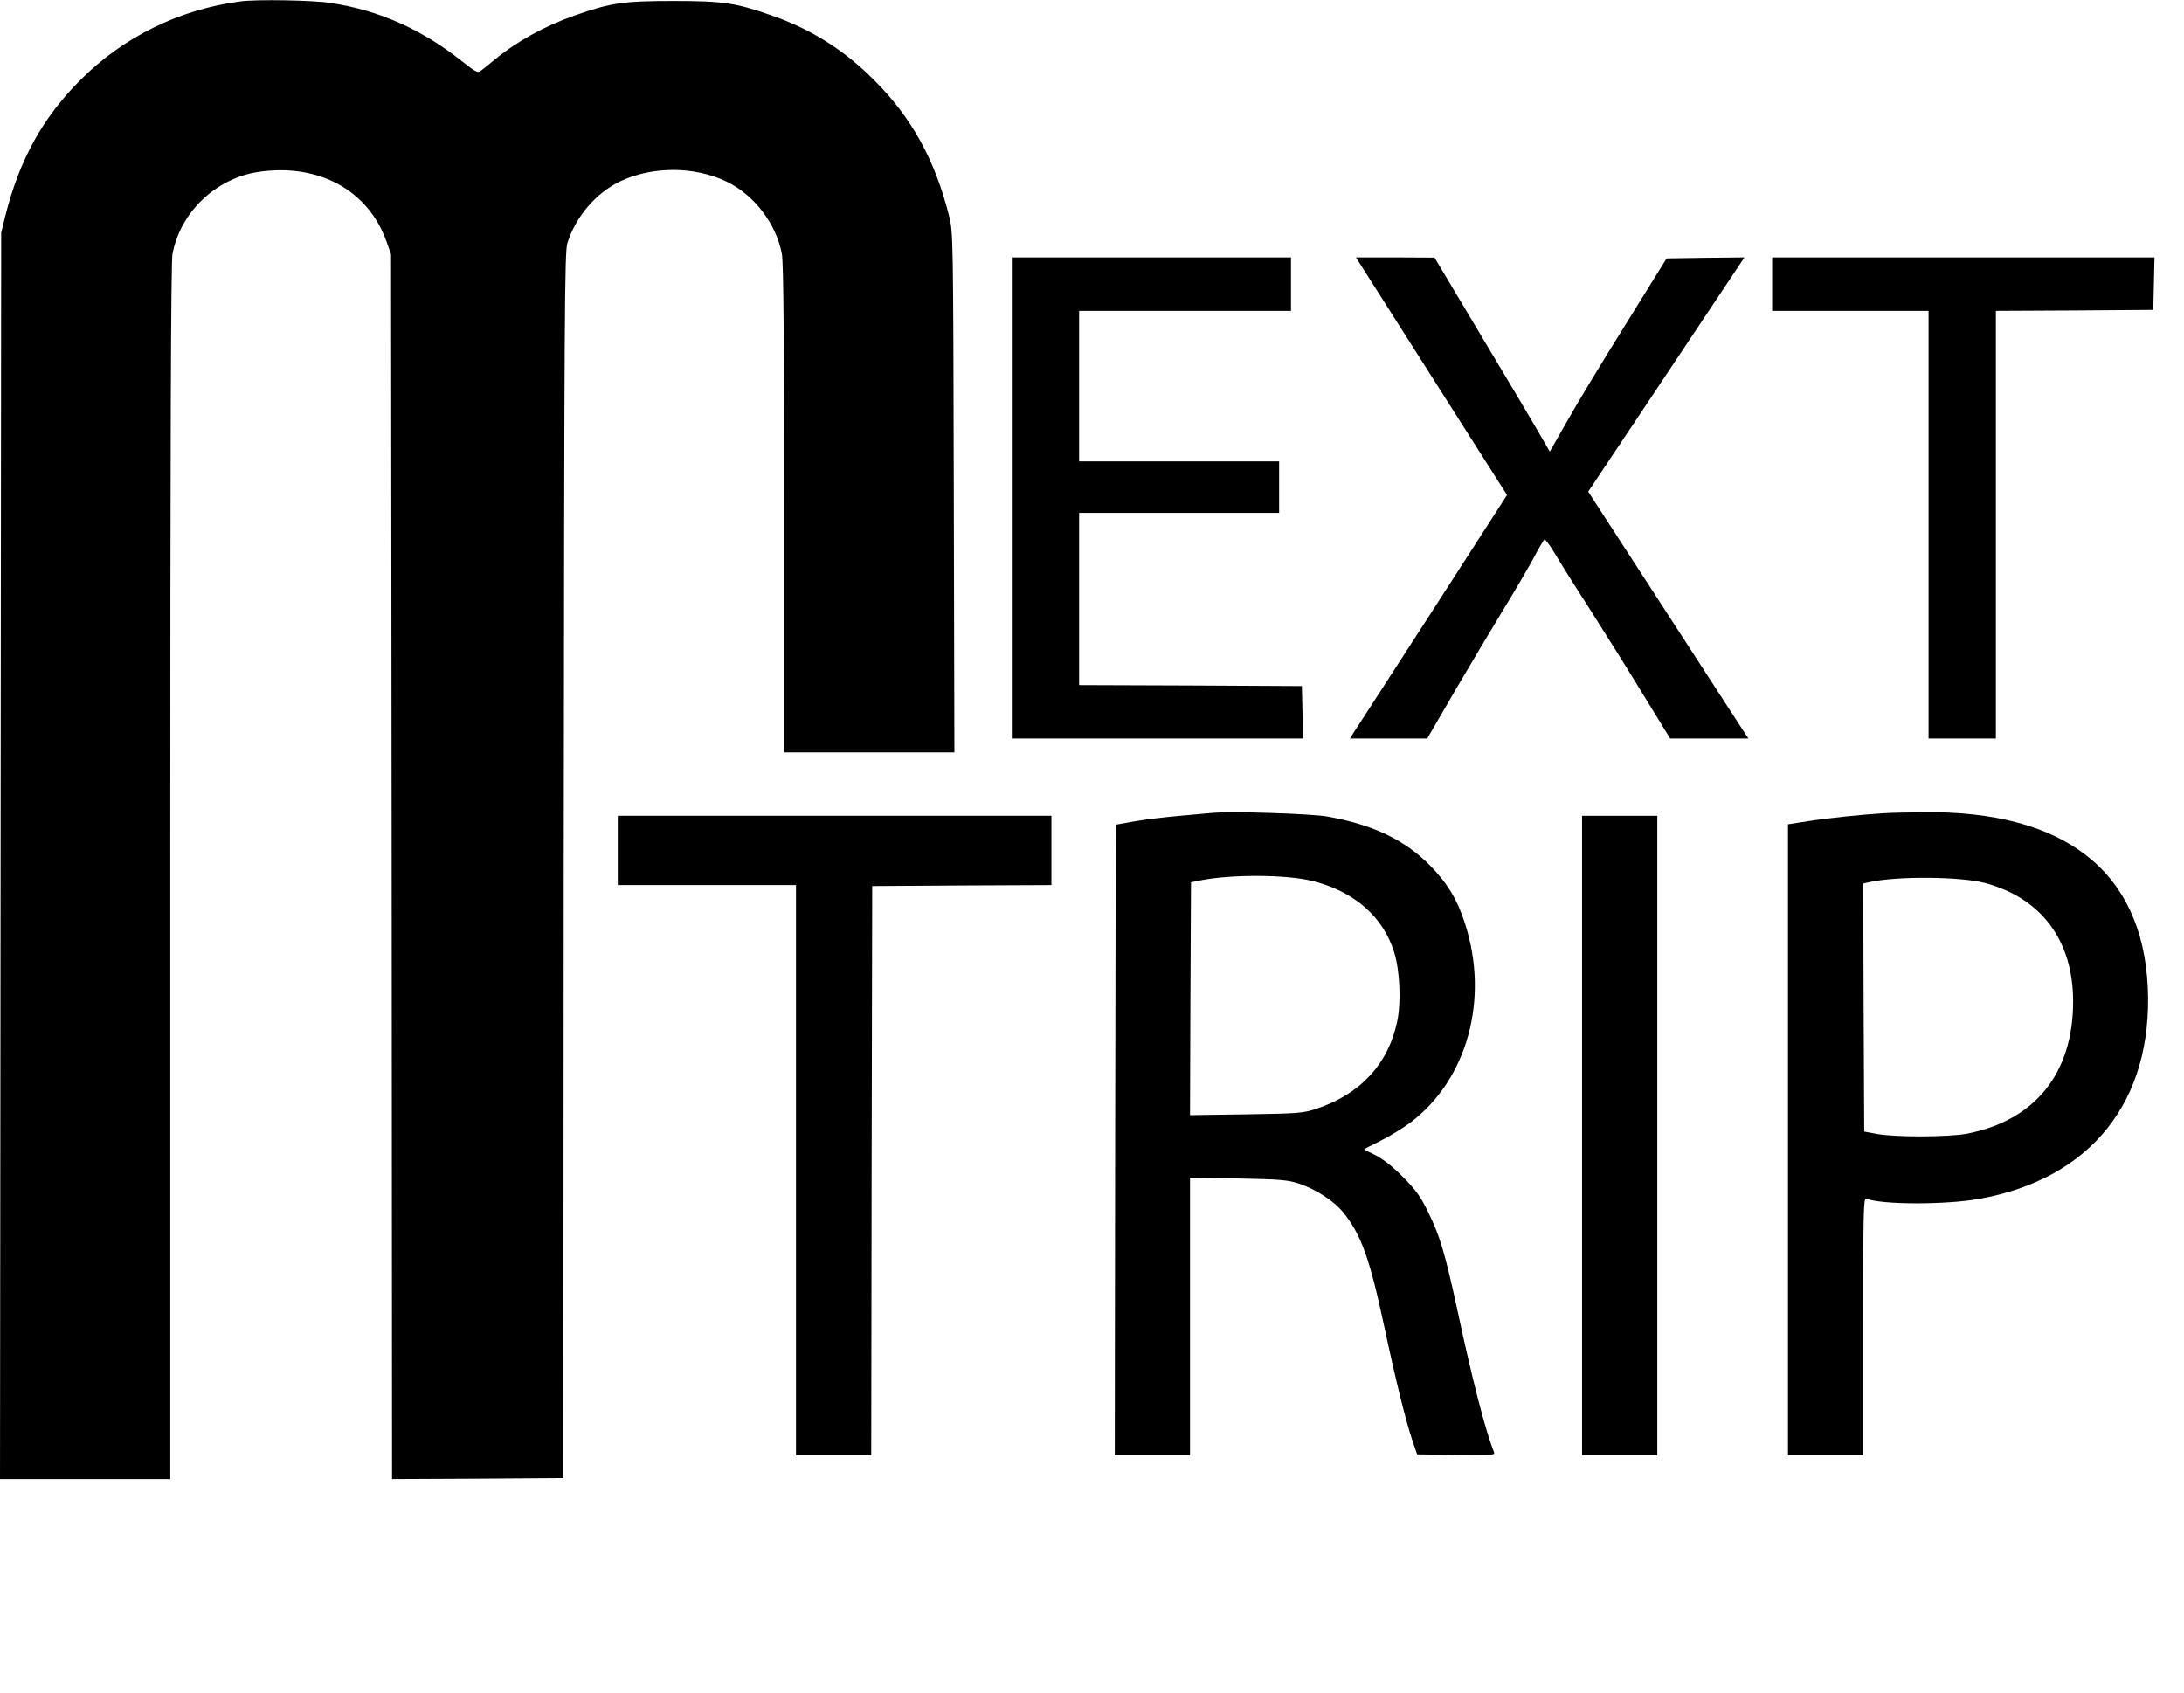 <?xml version="1.0" standalone="no"?>
<!DOCTYPE svg PUBLIC "-//W3C//DTD SVG 20010904//EN"
 "http://www.w3.org/TR/2001/REC-SVG-20010904/DTD/svg10.dtd">
<svg version="1.0" xmlns="http://www.w3.org/2000/svg"
 width="1103pt" height="855pt" viewBox="0 0 1103 855"
 preserveAspectRatio="xMidYMid meet">

<g transform="translate(0,855) scale(0.1,-0.1)"
fill="#000000" stroke="none">
<path d="M1215 8543 c-307 -40 -592 -179 -810 -398 -189 -189 -307 -402 -378
-685 l-21 -85 -3 -3147 -3 -3148 430 0 430 0 0 3063 c0 2143 3 3081 11 3123
38 209 216 381 429 415 305 47 559 -89 652 -351 l23 -65 3 -3093 2 -3092 433
2 432 3 2 3094 c3 2833 4 3099 19 3145 44 135 144 251 266 310 162 77 375 77
537 -1 140 -67 252 -214 280 -367 8 -41 11 -455 11 -1288 l0 -1228 430 0 430
0 -3 1313 c-3 1296 -3 1313 -24 1397 -70 280 -189 497 -378 685 -152 153 -319
258 -521 328 -180 63 -243 72 -494 72 -251 0 -314 -9 -494 -72 -155 -54 -296
-132 -411 -227 -27 -23 -58 -47 -67 -54 -14 -12 -27 -5 -94 48 -204 162 -420
258 -664 295 -87 14 -375 19 -455 8z"/>
<path d="M5110 6035 l0 -1215 735 0 736 0 -3 133 -3 132 -562 3 -563 2 0 435
0 435 505 0 505 0 0 130 0 130 -505 0 -505 0 0 380 0 380 535 0 535 0 0 135 0
135 -705 0 -705 0 0 -1215z"/>
<path d="M6862 7228 c8 -13 180 -283 382 -601 l367 -577 -382 -593 c-210 -325
-389 -602 -397 -614 l-14 -23 195 0 195 0 147 253 c81 138 190 320 241 404 51
83 116 194 145 247 28 53 54 98 59 101 4 3 27 -28 51 -68 23 -39 101 -164 174
-277 72 -113 194 -307 270 -432 l140 -228 197 0 198 0 -54 83 c-29 45 -196
303 -371 572 -175 270 -333 513 -351 541 l-33 51 395 592 394 591 -196 -2
-197 -3 -208 -335 c-115 -184 -248 -404 -295 -488 l-87 -153 -45 78 c-24 43
-155 263 -291 490 l-246 412 -199 1 -198 0 14 -22z"/>
<path d="M8950 7115 l0 -135 395 0 395 0 0 -1080 0 -1080 170 0 170 0 0 1080
0 1080 398 2 397 3 3 133 3 132 -966 0 -965 0 0 -135z"/>
<path d="M6115 4444 c-22 -2 -96 -9 -165 -15 -69 -6 -168 -18 -220 -27 l-95
-17 -3 -1592 -2 -1593 190 0 190 0 0 701 0 701 243 -4 c213 -4 250 -7 308 -26
84 -28 175 -87 221 -143 92 -113 134 -230 208 -574 60 -282 110 -482 143 -580
l24 -70 198 -3 c185 -2 197 -1 190 15 -42 104 -110 366 -185 718 -63 289 -87
371 -148 495 -38 77 -61 110 -127 176 -52 53 -100 90 -137 109 -32 15 -58 29
-58 30 0 2 37 21 83 44 45 22 113 64 152 93 286 218 397 622 274 1003 -39 122
-89 205 -179 296 -127 128 -287 204 -515 245 -86 15 -490 28 -590 18z m512
-343 c211 -52 358 -180 414 -360 29 -93 36 -254 15 -351 -45 -215 -188 -368
-411 -441 -65 -21 -91 -23 -353 -27 l-282 -4 2 588 3 588 39 8 c156 33 438 32
573 -1z"/>
<path d="M9515 4443 c-116 -7 -287 -25 -382 -40 l-103 -16 0 -1593 0 -1594
190 0 190 0 0 651 c0 590 1 651 16 645 80 -31 401 -31 569 -1 566 101 879 495
852 1070 -28 586 -421 892 -1134 883 -81 -1 -170 -3 -198 -5z m508 -352 c287
-76 447 -291 447 -599 0 -363 -193 -602 -538 -668 -91 -17 -361 -18 -452 -1
l-65 12 -3 627 -2 626 32 7 c138 31 459 28 581 -4z"/>
<path d="M3120 4255 l0 -175 450 0 450 0 0 -1440 0 -1440 190 0 190 0 2 1438
3 1437 453 3 452 2 0 175 0 175 -1095 0 -1095 0 0 -175z"/>
<path d="M7990 2815 l0 -1615 190 0 190 0 0 1615 0 1615 -190 0 -190 0 0
-1615z"/>
</g>
</svg>
